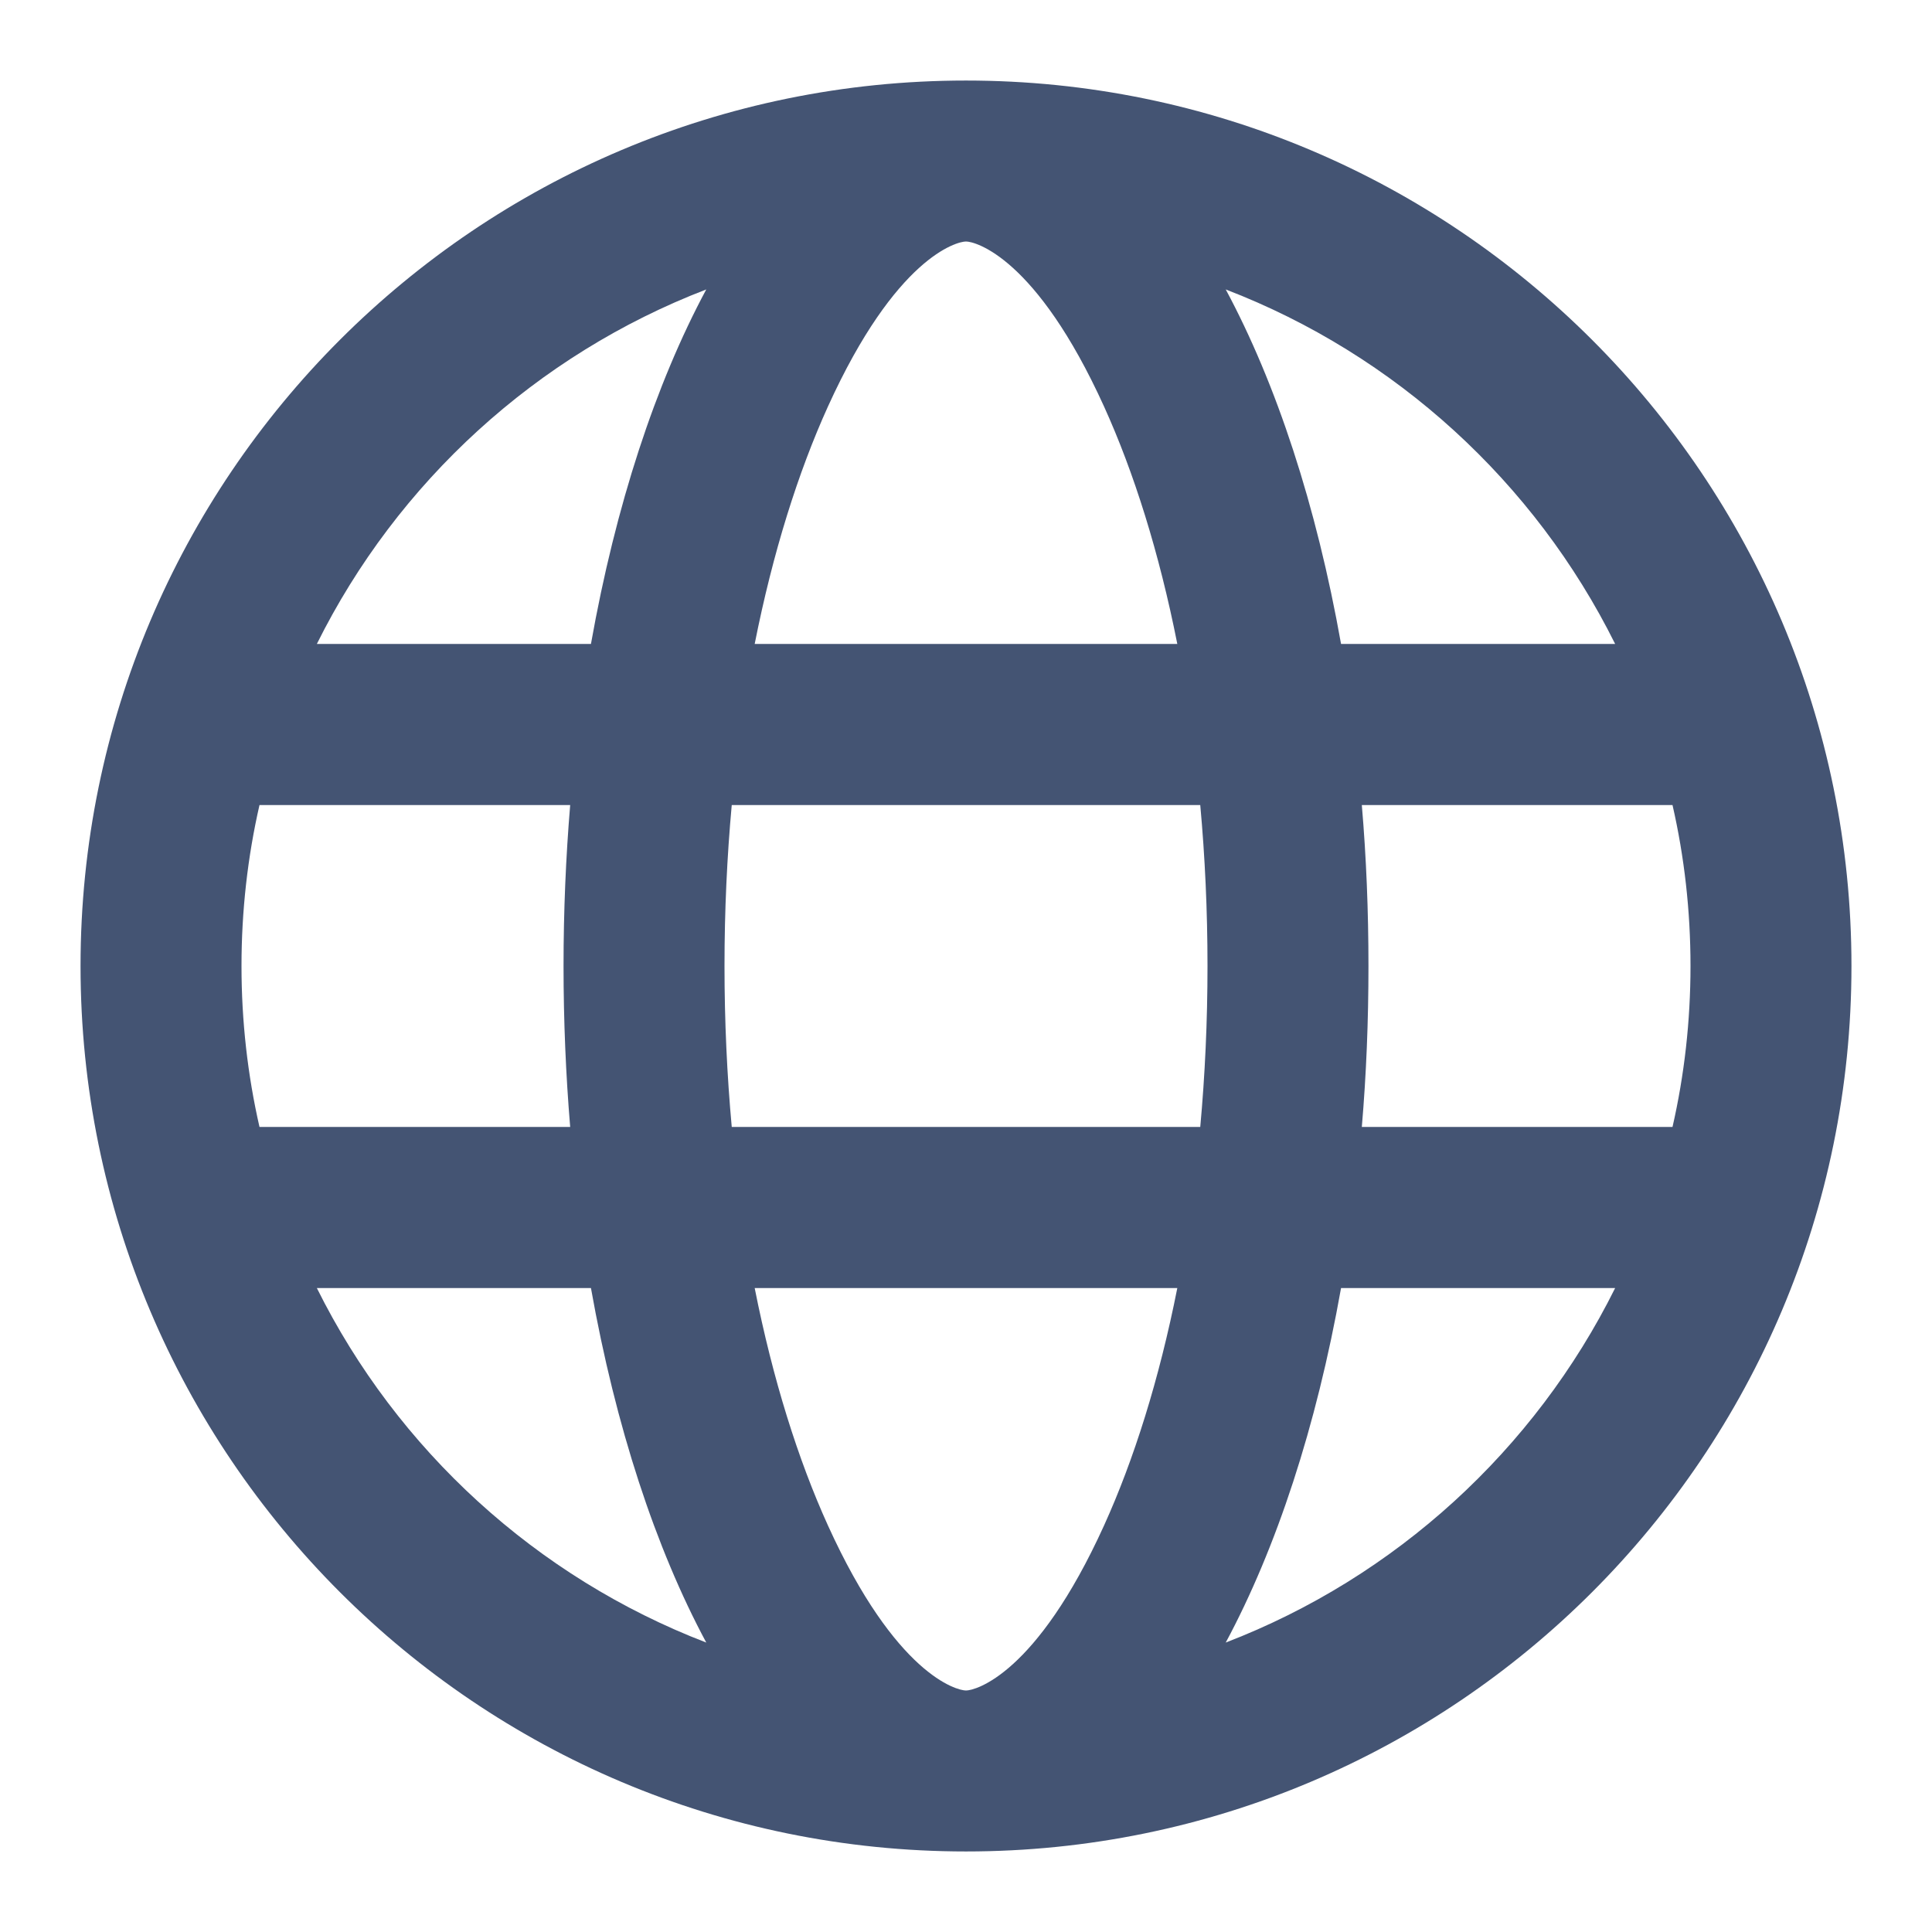 <svg width="16" height="16" viewBox="0 0 16 16" fill="none" xmlns="http://www.w3.org/2000/svg">
<g clip-path="url(#clip0_10_14170)">
<path d="M8 14C8.076 14 8.581 13.871 9.143 12.634C9.39 12.09 9.6 11.424 9.75 10.667H6.25C6.4 11.424 6.61 12.09 6.857 12.634C7.419 13.871 7.924 14 8 14ZM6.06 9.333H9.94C9.979 8.906 10 8.46 10 8C10 7.54 9.979 7.094 9.94 6.667H6.06C6.021 7.094 6 7.54 6 8C6 8.46 6.021 8.906 6.06 9.333ZM11.106 10.667C10.902 11.814 10.571 12.821 10.151 13.603C11.558 13.062 12.71 12.007 13.376 10.667H11.106ZM13.851 9.333C13.949 8.904 14 8.458 14 8C14 7.542 13.949 7.095 13.851 6.667H11.278C11.315 7.099 11.333 7.545 11.333 8C11.333 8.455 11.315 8.901 11.278 9.333H13.851ZM4.722 9.333C4.686 8.901 4.667 8.455 4.667 8C4.667 7.545 4.686 7.099 4.722 6.667H2.149C2.051 7.095 2 7.542 2 8C2 8.458 2.051 8.904 2.149 9.333H4.722ZM2.624 10.667C3.29 12.007 4.442 13.062 5.849 13.603C5.429 12.821 5.098 11.814 4.894 10.667H2.624ZM6.25 5.333H9.75C9.6 4.576 9.39 3.91 9.143 3.366C8.581 2.129 8.076 2 8 2C7.924 2 7.419 2.129 6.857 3.366C6.61 3.91 6.4 4.576 6.25 5.333ZM11.106 5.333H13.376C12.71 3.993 11.558 2.938 10.151 2.397C10.571 3.179 10.902 4.186 11.106 5.333ZM5.849 2.397C4.442 2.938 3.29 3.993 2.624 5.333H4.894C5.098 4.186 5.429 3.179 5.849 2.397ZM8 0.667C12.05 0.667 15.333 3.95 15.333 8C15.333 12.05 12.05 15.333 8 15.333C3.95 15.333 0.667 12.05 0.667 8C0.667 3.95 3.95 0.667 8 0.667Z" fill="#445473"/>
</g>
<defs>
<clipPath id="clip0_10_14170">
<rect width="16" height="16" fill="white"/>
</clipPath>
</defs>
</svg>
